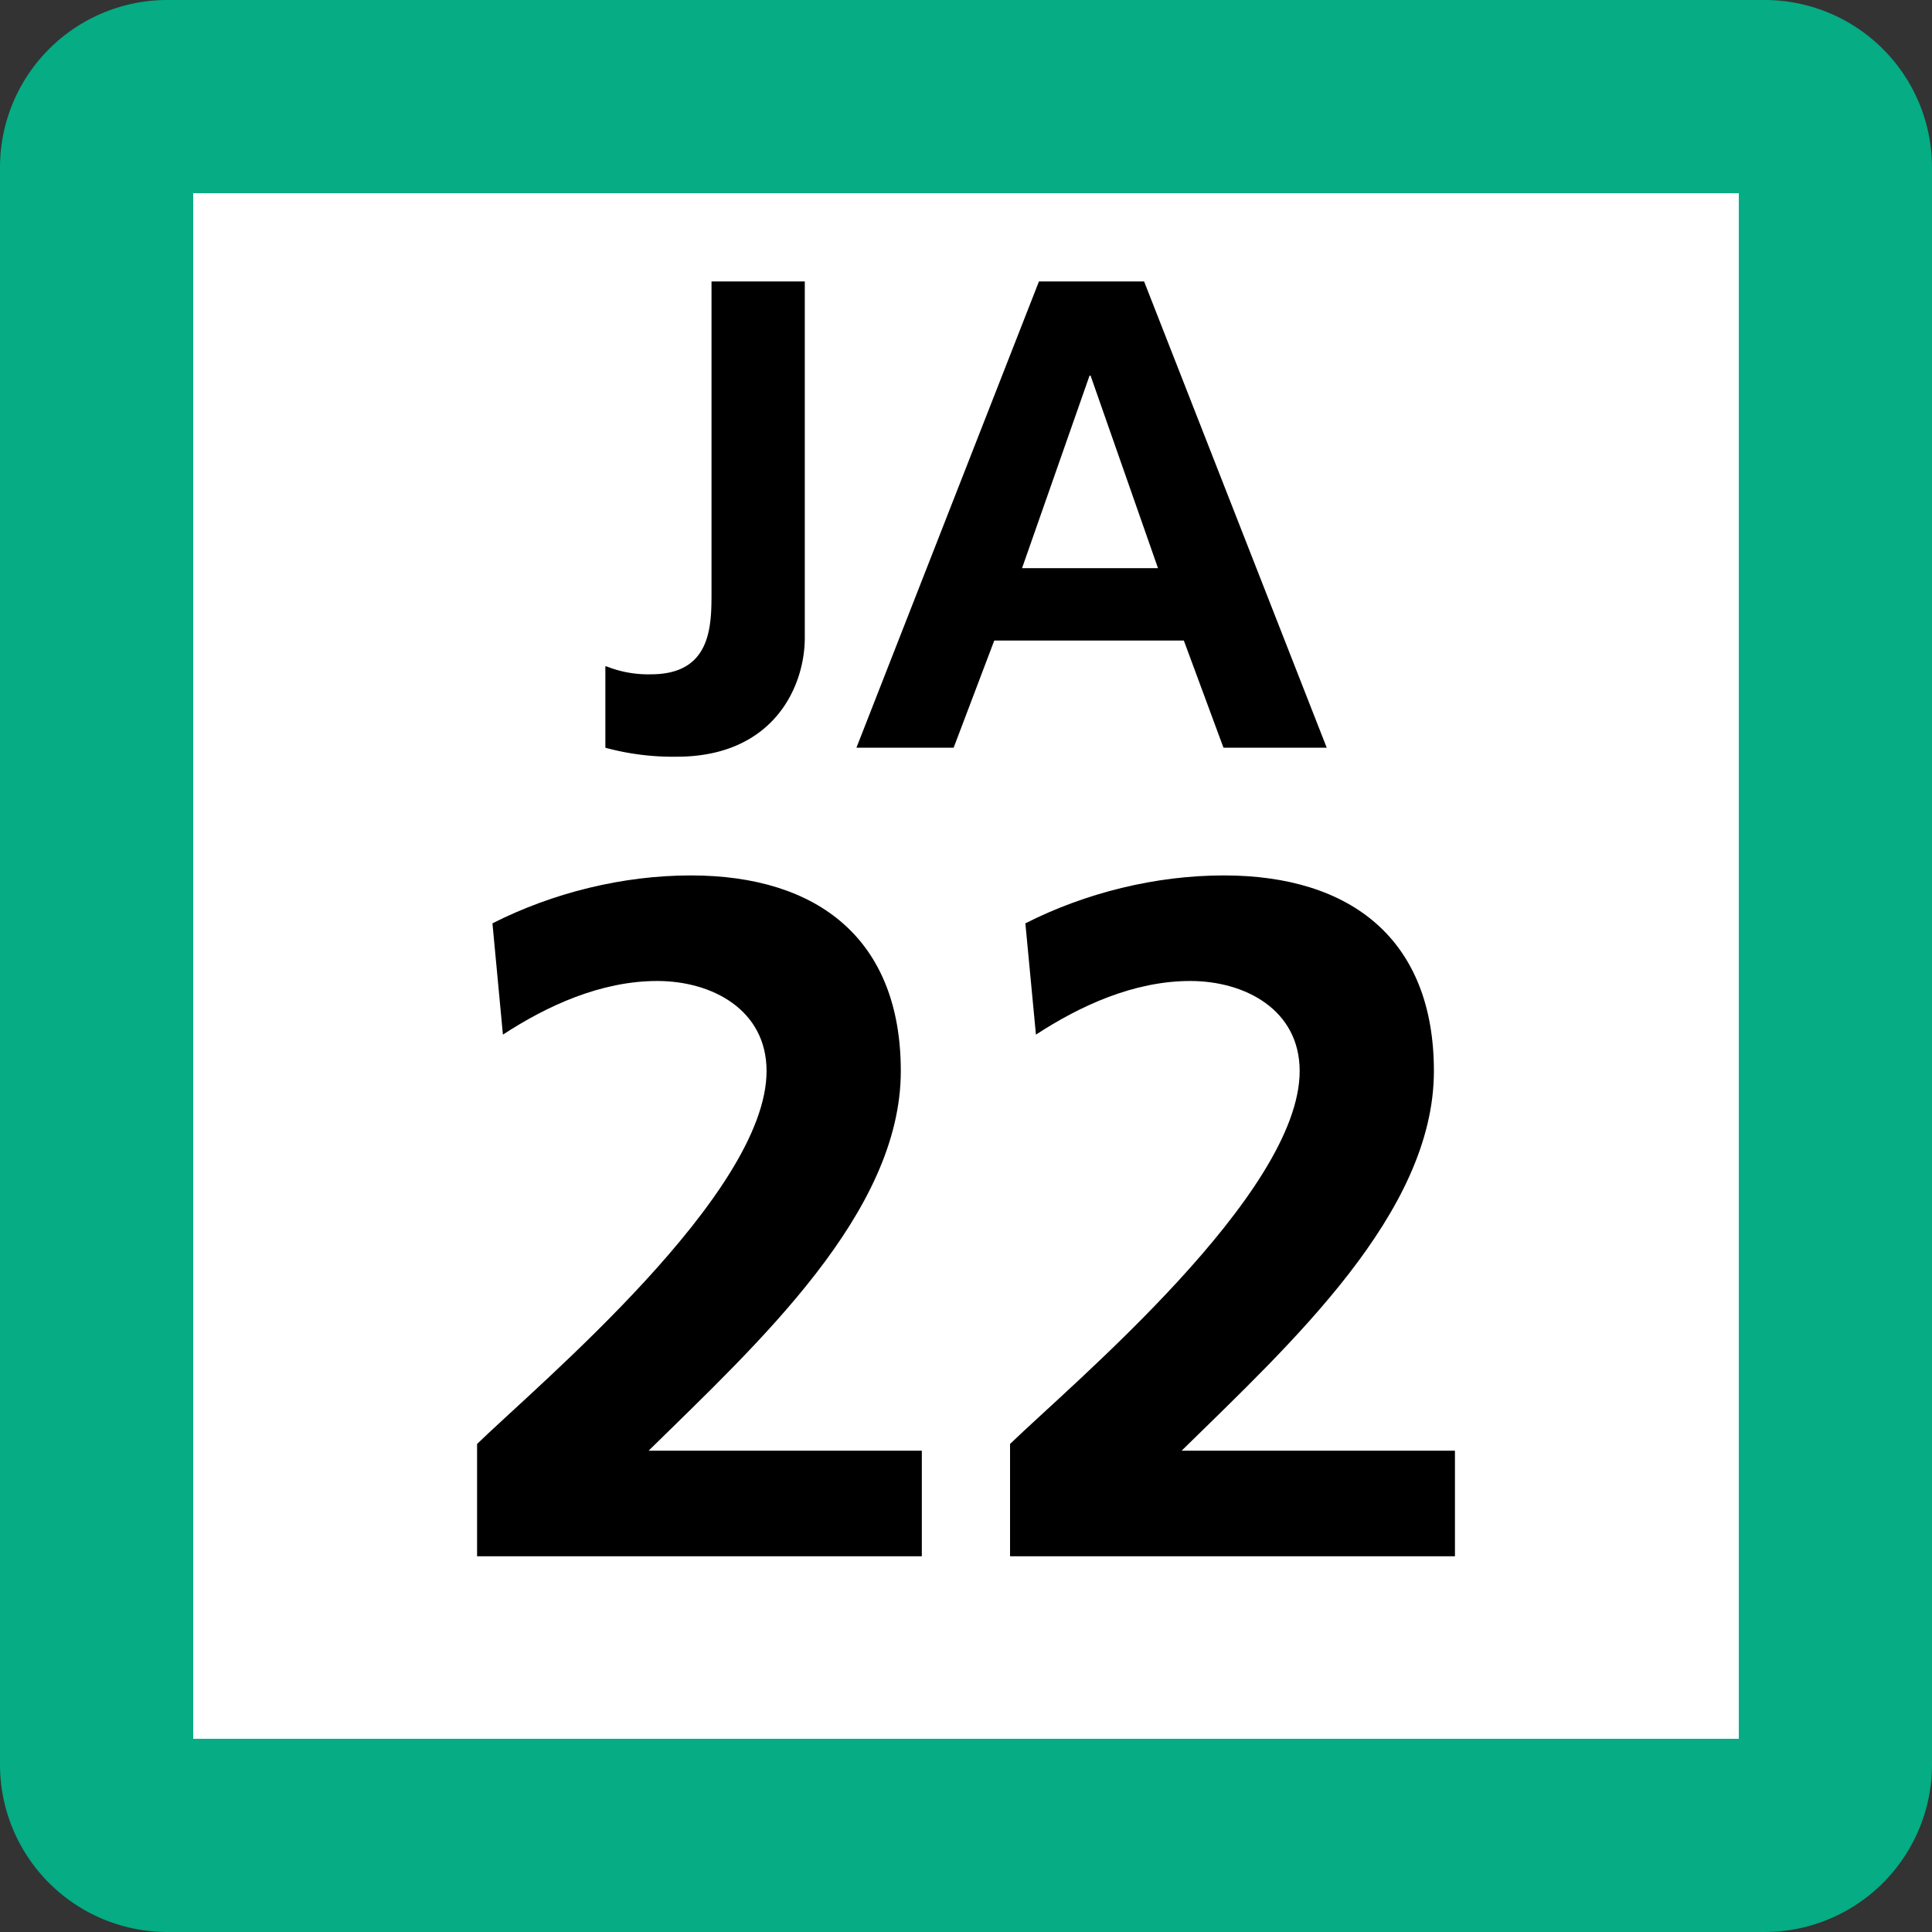 <svg xmlns="http://www.w3.org/2000/svg" xmlns:xlink="http://www.w3.org/1999/xlink" width="75" height="75"><rect width="100%" height="100%" fill="#333333" stroke="none"/><defs><clipPath id="b"><path d="M3 .625h9v18.75H3Zm0 0"/></clipPath><clipPath id="c"><path d="M13 .625h19v18.75H13Zm0 0"/></clipPath><clipPath id="a"><path d="M0 0h35v20H0z"/></clipPath><clipPath id="e"><path d="M2 .762h18v26.875H2Zm0 0"/></clipPath><clipPath id="f"><path d="M23 .762h18v26.875H23Zm0 0"/></clipPath><clipPath id="d"><path d="M0 0h43v28H0z"/></clipPath><clipPath id="g"><path d="M0 0h75v75H0z"/></clipPath><g id="h" clip-path="url(#a)"><g clip-path="url(#b)"><path d="M3.54 15.867c.55.219 1.136.324 1.733.309 2.348 0 2.348-1.887 2.348-3.196V.926h3.621v13.828c0 1.926-1.234 4.621-4.969 4.621a10 10 0 0 1-2.773-.348v-3.16Zm0 0"/></g><g clip-path="url(#c)"><path d="M20.332.926h4.082l7.09 18.101h-4.008l-1.539-4.16h-7.36l-1.577 4.16h-3.774Zm2.004 3.656h-.04l-2.62 7.473h5.277Zm0 0"/></g></g><g id="i" clip-path="url(#d)"><g clip-path="url(#e)"><path d="M2.52 27.414v-4.36c2.418-2.343 11.238-9.71 11.238-14.476 0-2.383-2.121-3.496-4.242-3.496-2.196 0-4.282.965-5.993 2.082l-.406-4.32c2.344-1.188 5.059-1.86 7.7-1.86 4.953 0 8.152 2.496 8.152 7.594 0 5.508-5.547 10.57-9.79 14.738h10.606v4.098z"/></g><g clip-path="url(#f)"><path d="M23.21 27.414v-4.36c2.423-2.343 11.243-9.71 11.243-14.476 0-2.383-2.125-3.496-4.246-3.496-2.195 0-4.281.965-5.992 2.082l-.41-4.32c2.343-1.188 5.062-1.86 7.707-1.86 4.945 0 8.152 2.496 8.152 7.594 0 5.508-5.547 10.57-9.793 14.738h10.61v4.098z"/></g></g><g id="j" clip-path="url(#g)"><path fill="#05AC84" d="M0 68.5v-62A6.5 6.5 0 0 1 6.5 0h62A6.5 6.5 0 0 1 75 6.5v62a6.5 6.5 0 0 1-6.5 6.5h-62A6.5 6.5 0 0 1 0 68.5m0 0"/><path fill="#FFF" d="M7.5 67.5v-60h60v60Zm0 0"/><use xlink:href="#h" transform="translate(20 10)"/><use xlink:href="#i" transform="translate(16 33)"/></g></defs><use xlink:href="#j"/></svg>
